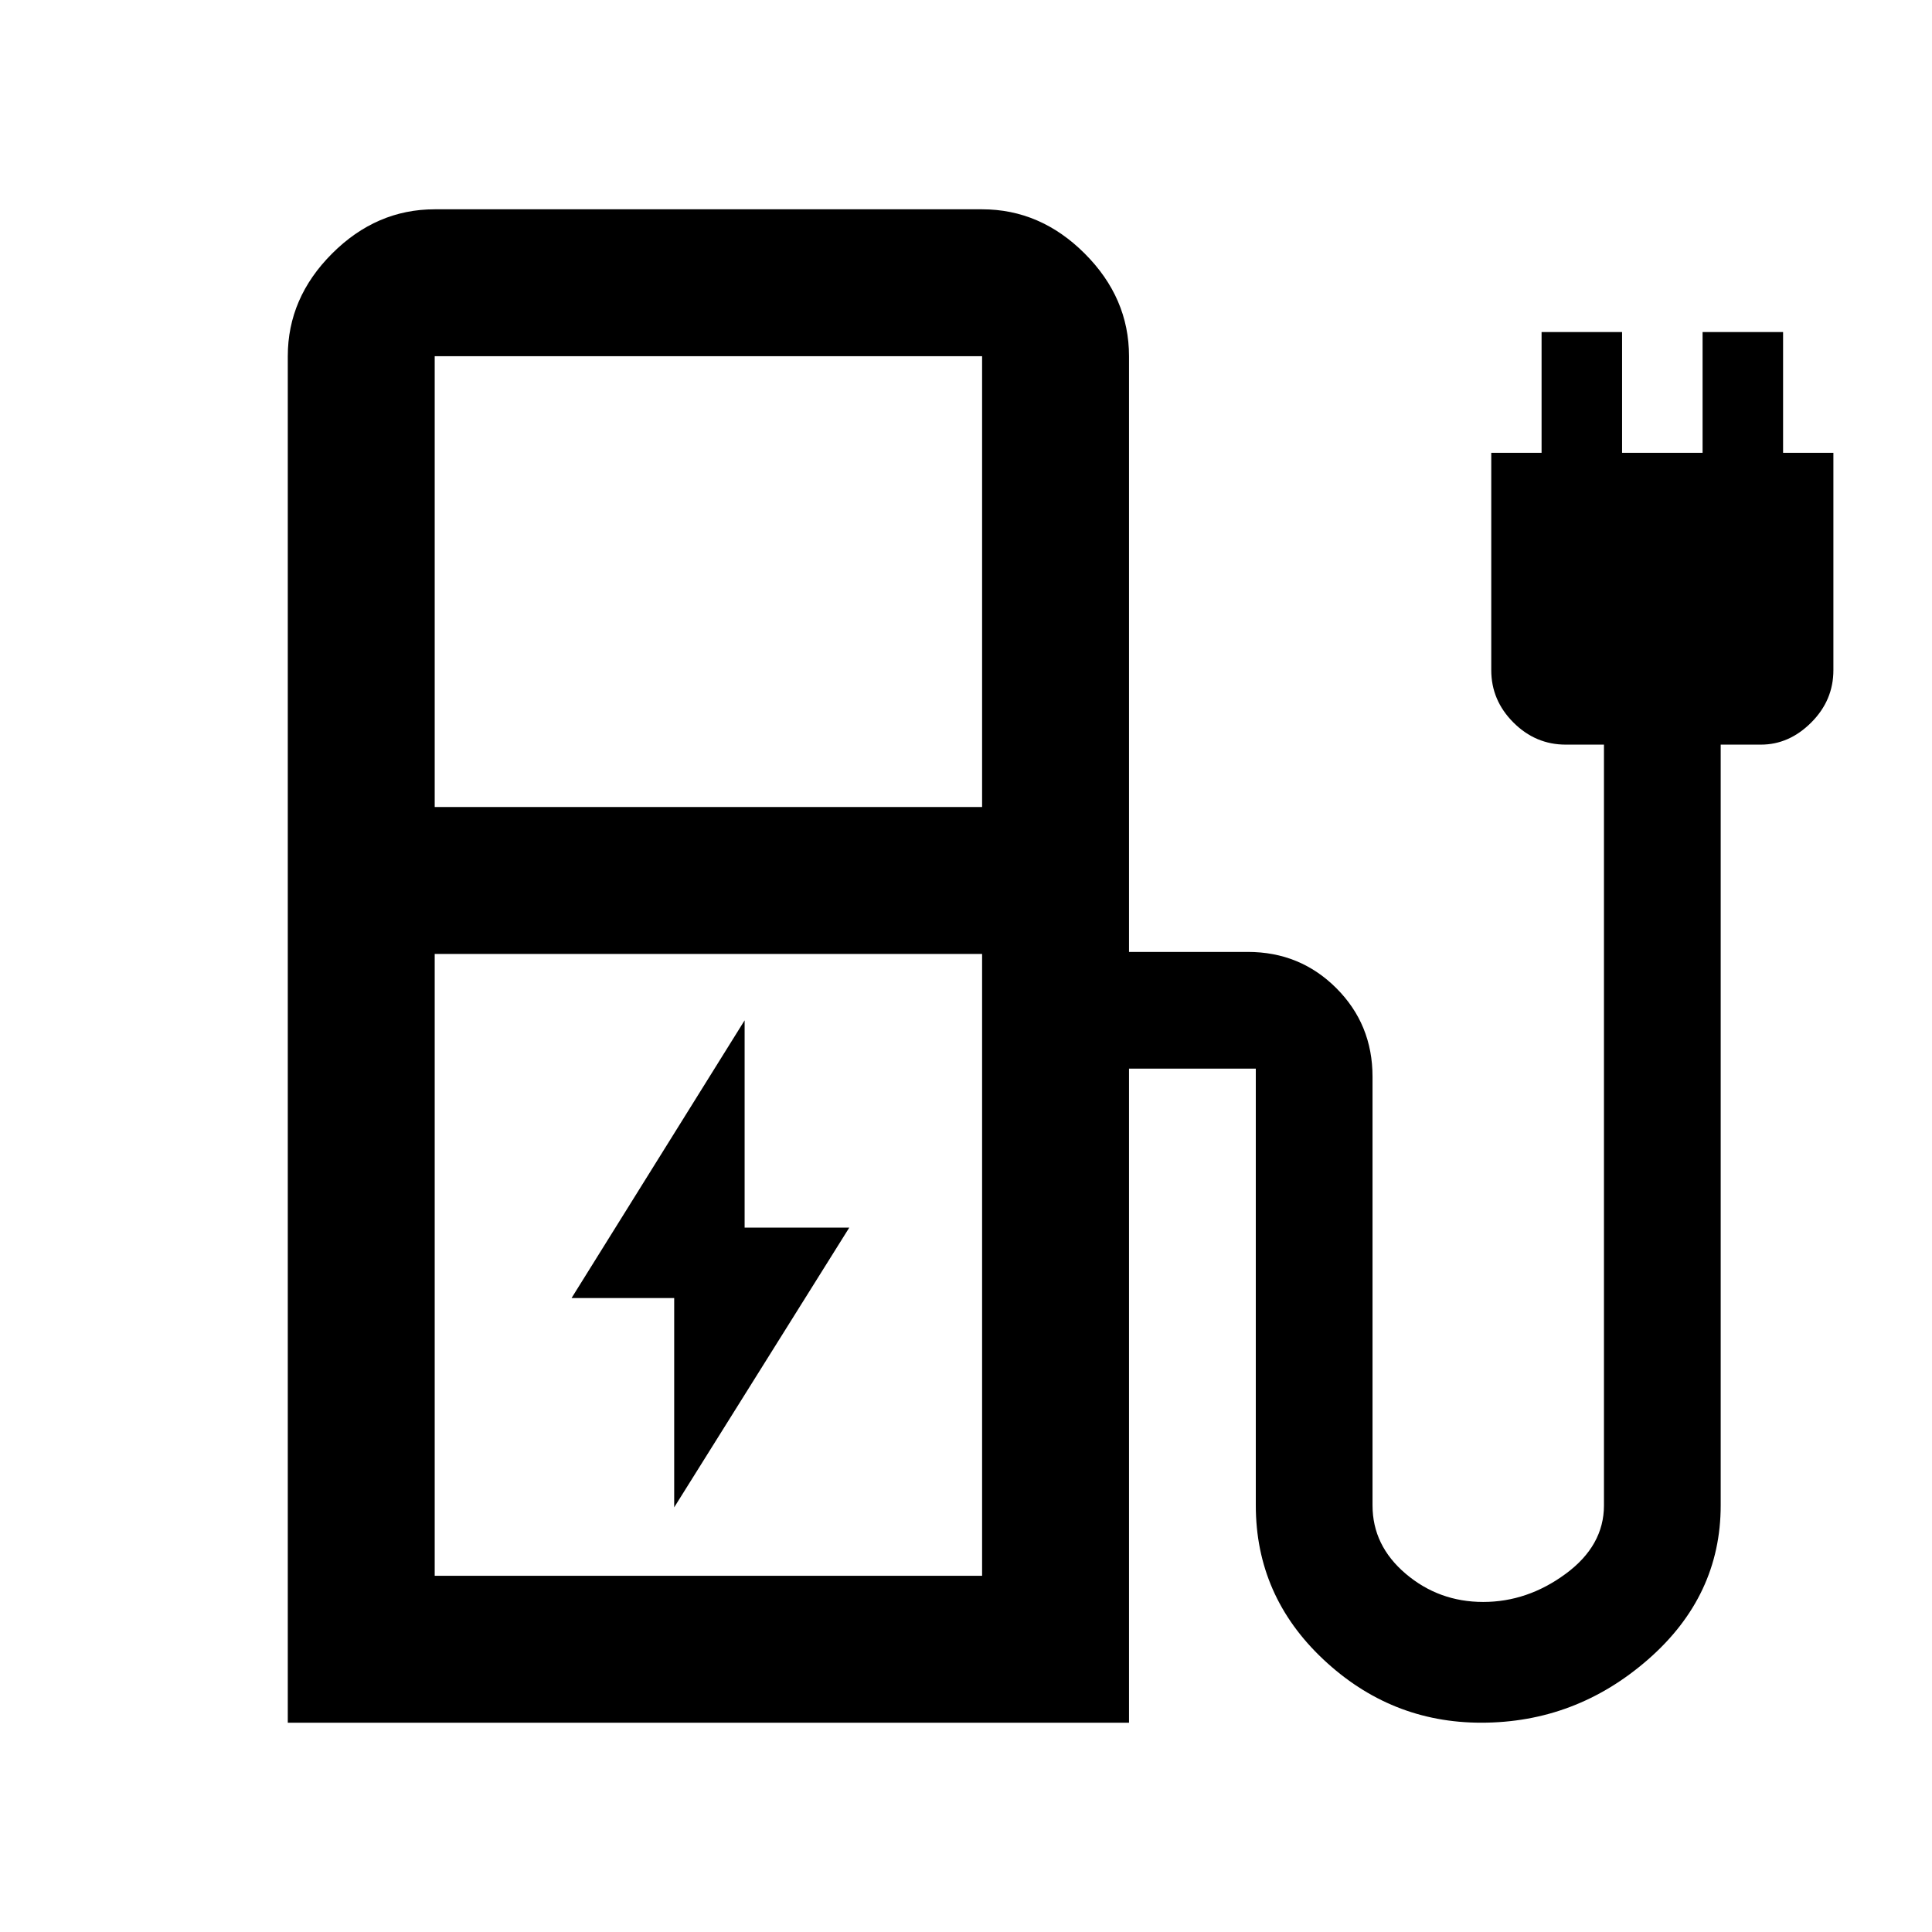 <svg xmlns="http://www.w3.org/2000/svg" height="48" width="48"><path d="m16.75 37.45 4.35-6.95h-2.6v-5.15l-4.3 6.9h2.55Zm-5.95-17.4h13.6V8.85H10.8Zm0 19.1h13.6V23.7H10.8ZM7.15 42.8V8.85q0-1.45 1.1-2.55 1.1-1.1 2.55-1.1h13.6q1.45 0 2.55 1.1 1.1 1.1 1.1 2.55v14.8H31q1.3 0 2.2.9.9.9.9 2.2V37.4q0 1 .825 1.7t1.925.7q1.1 0 2.05-.7.95-.7.95-1.7V18.5h-.95q-.75 0-1.3-.55t-.55-1.3v-5.4h1.25v-3h2v3h2v-3h2v3h1.25v5.4q0 .75-.55 1.3t-1.25.55h-1v18.9q0 2.25-1.8 3.825-1.8 1.575-4.15 1.575-2.25 0-3.925-1.575Q31.2 39.65 31.2 37.4V26.55h-3.15V42.8Zm17.25-3.65H10.8h13.6Z"/></svg>